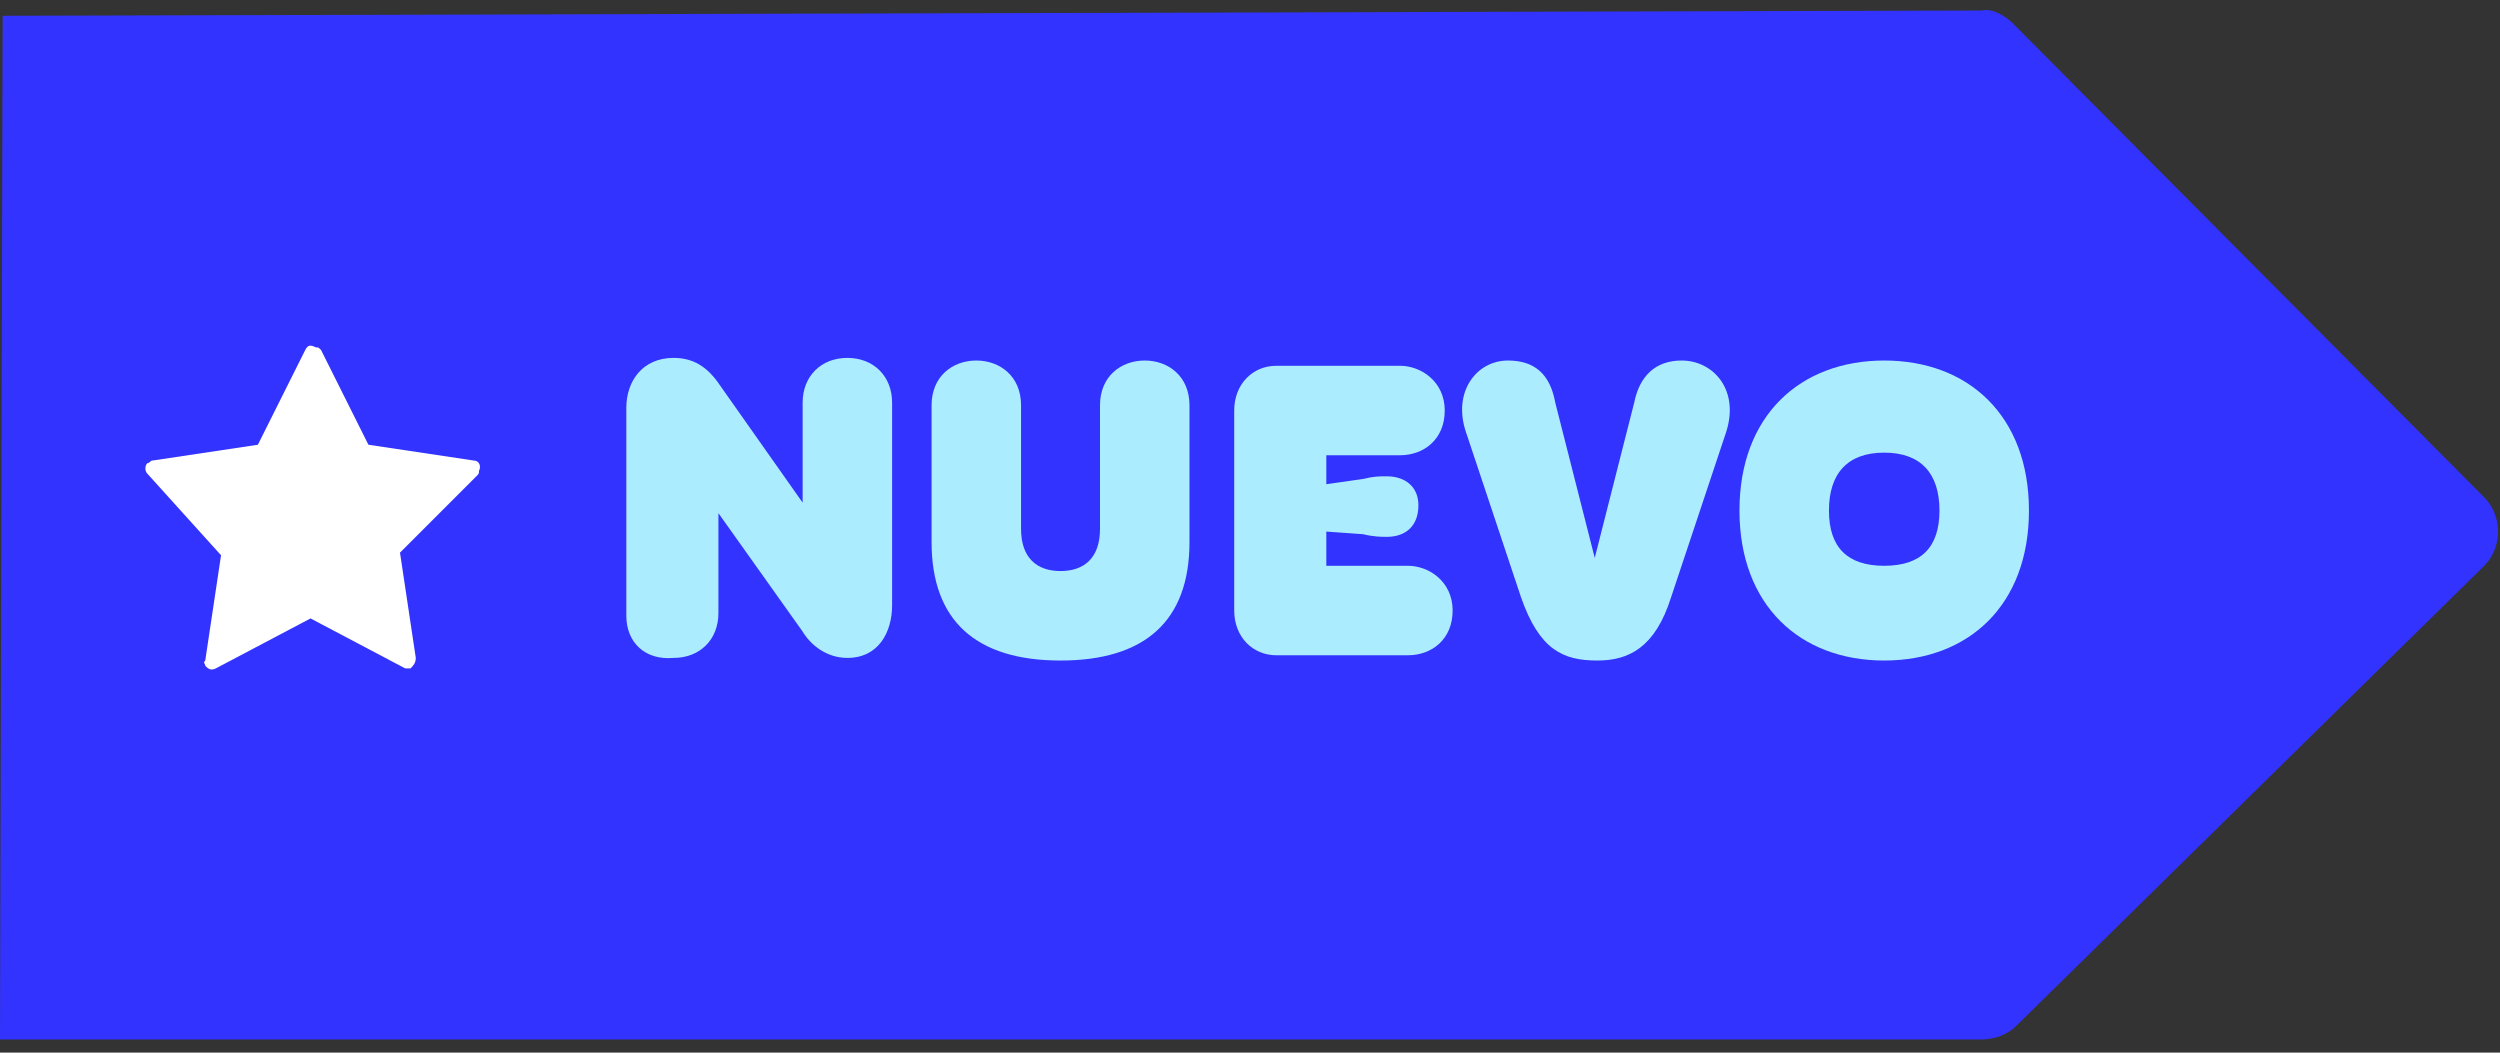 <?xml version="1.0" encoding="utf-8"?>
<!-- Generator: Adobe Illustrator 27.6.1, SVG Export Plug-In . SVG Version: 6.00 Build 0)  -->
<svg version="1.1" id="Capa_1" xmlns="http://www.w3.org/2000/svg" xmlns:xlink="http://www.w3.org/1999/xlink" x="0px" y="0px"
	 viewBox="0 0 95 40" style="enable-background:new 0 0 95 40;" xml:space="preserve">
<rect x="0" y="0" width="95" height="40" fill="#333333" stroke="none"/>
<style type="text/css">
	.st0{fill-rule:evenodd;clip-rule:evenodd;fill:#3333FF;}
	.st1{enable-background:new    ;}
	.st2{fill:#ABEDFF;}
	.st3{fill-rule:evenodd;clip-rule:evenodd;fill:#FFFFFF;}
</style>
<g>
	<path class="st0" d="M0.1,0.6l75.2-0.2c0.4-0.1,0.9,0.2,1.2,0.5l17.9,18c0.7,0.7,0.7,1.9,0,2.6l0,0L76.6,39
		c-0.3,0.3-0.8,0.5-1.3,0.5L0.1,39.5H0L0.1,0.6z"/>
	<g class="st1">
		<path class="st2" d="M23.8,23.4v-7.9c0-1,0.6-1.9,1.8-1.9c0.9,0,1.4,0.5,1.8,1.1l3.1,4.4v-3.8c0-1,0.7-1.7,1.7-1.7
			c1,0,1.7,0.7,1.7,1.7v7.7c0,1-0.5,2-1.7,2c-0.8,0-1.4-0.5-1.7-1l-3.2-4.5v3.8c0,1-0.7,1.7-1.7,1.7C24.5,25.1,23.8,24.4,23.8,23.4z
			"/>
		<path class="st2" d="M35.4,20.6v-5.2c0-1.1,0.8-1.7,1.7-1.7s1.7,0.6,1.7,1.7v4.7c0,1.1,0.6,1.6,1.5,1.6s1.5-0.5,1.5-1.6v-4.7
			c0-1.1,0.8-1.7,1.7-1.7c0.9,0,1.7,0.6,1.7,1.7v5.2c0,3-1.7,4.5-4.9,4.5S35.4,23.6,35.4,20.6z"/>
		<path class="st2" d="M48.5,24.9c-0.9,0-1.6-0.7-1.6-1.7v-7.6c0-1,0.7-1.7,1.6-1.7h4.7c0.8,0,1.7,0.6,1.7,1.7
			c0,1.1-0.8,1.7-1.7,1.7h-2.8v1.1l1.4-0.2c0.4-0.1,0.6-0.1,0.9-0.1c0.7,0,1.2,0.4,1.2,1.1c0,0.8-0.5,1.2-1.2,1.2
			c-0.2,0-0.5,0-0.9-0.1l-1.4-0.1v1.3h3.1c0.8,0,1.7,0.6,1.7,1.7c0,1.1-0.8,1.7-1.7,1.7H48.5z"/>
		<path class="st2" d="M65.6,16.4l-2.1,6.3c-0.6,1.9-1.6,2.4-2.8,2.4c-1.3,0-2.2-0.4-2.9-2.4l-2.1-6.3c-0.5-1.5,0.4-2.7,1.6-2.7
			c1,0,1.6,0.5,1.8,1.6l1.5,5.9l1.5-5.9c0.2-1,0.8-1.6,1.8-1.6C65.1,13.7,66.1,14.8,65.6,16.4z"/>
		<path class="st2" d="M66.1,19.4c0-3.6,2.3-5.7,5.5-5.7c3.2,0,5.5,2.1,5.5,5.7c0,3.6-2.3,5.7-5.5,5.7C68.4,25.1,66.1,23,66.1,19.4z
			 M73.7,19.4c0-1.4-0.7-2.2-2.1-2.2s-2.1,0.8-2.1,2.2c0,1.4,0.7,2.1,2.1,2.1S73.7,20.8,73.7,19.4z"/>
	</g>
	<path class="st3" d="M12.2,13.3l1.8,3.6l4,0.6c0.2,0,0.3,0.2,0.2,0.4c0,0.1,0,0.1-0.1,0.2l-2.9,2.9l0.6,4c0,0.2-0.1,0.3-0.2,0.4
		c-0.1,0-0.1,0-0.2,0l-3.6-1.9l-3.6,1.9c-0.2,0.1-0.3,0-0.4-0.1c0-0.1-0.1-0.1,0-0.2l0.6-4L5.6,18c-0.1-0.1-0.1-0.3,0-0.4
		c0.1,0,0.1-0.1,0.2-0.1l4-0.6l1.8-3.6c0.1-0.2,0.2-0.2,0.4-0.1C12.1,13.2,12.1,13.2,12.2,13.3L12.2,13.3z"/>
</g>
</svg>
